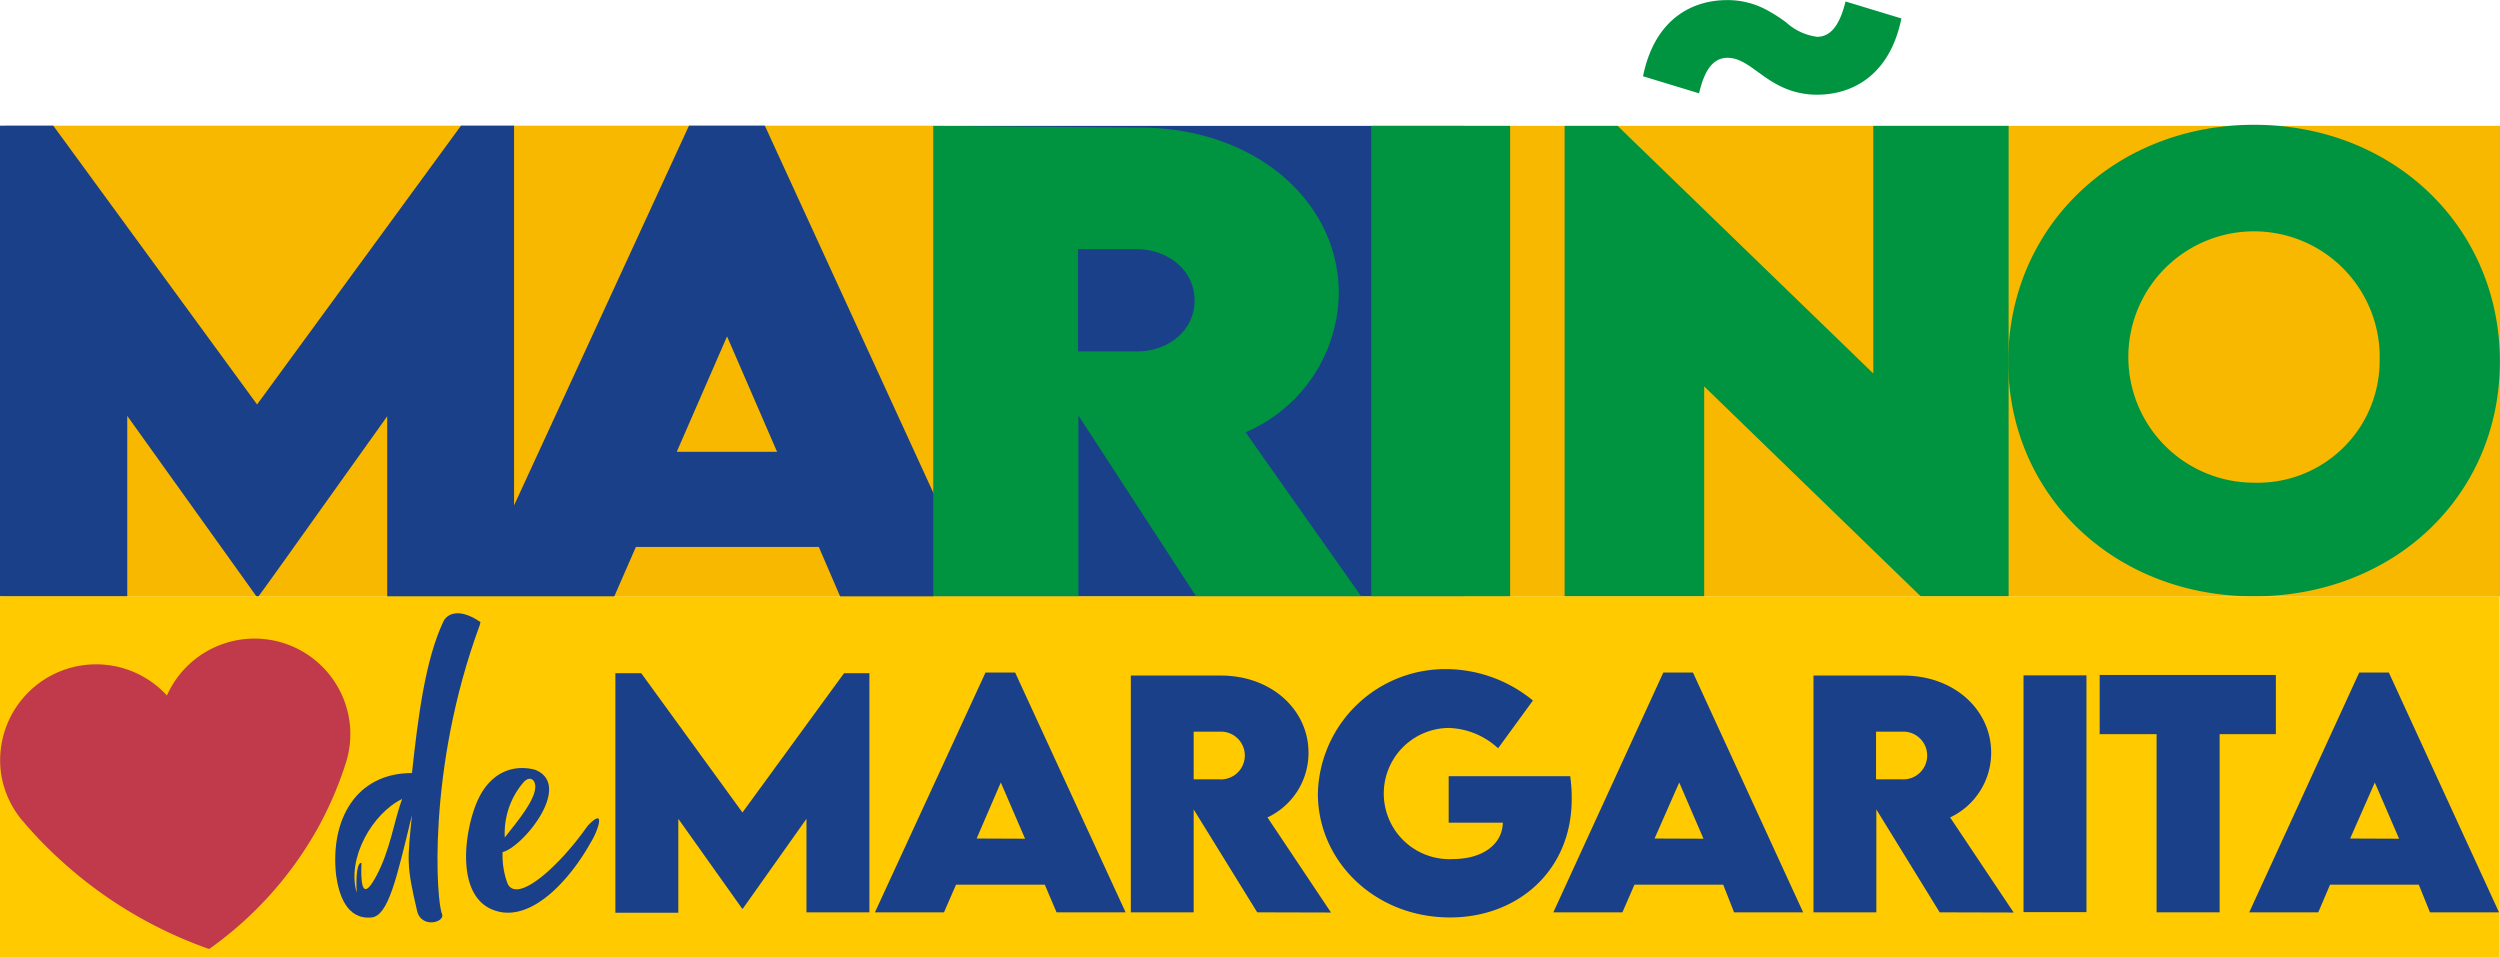 <svg xmlns="http://www.w3.org/2000/svg" viewBox="0 0 253.42 97.04"><defs><style>.cls-1{fill:#f9b800;}.cls-2{fill:#1a4089;}.cls-3{fill:#009440;}.cls-4{fill:#ffca00;}.cls-5{fill:#c13a4b;}</style></defs><g id="Capa_2" data-name="Capa 2"><g id="Capa_1-2" data-name="Capa 1"><rect class="cls-1" x="148.16" y="12.76" width="105.26" height="47.71"/><path class="cls-2" d="M148.35,60.47H94.8V12.76h53.55Z"/><rect class="cls-1" x="0.53" y="12.74" width="94.16" height="47.73"/><path class="cls-2" d="M77.53,12.74H69.84L52.11,51.23V12.74H46.73L26.06,41,5.4,12.74H0V60.46h12.9V42.16L26,60.46h.2l1-1.38,1.35-1.88,10.7-15v18.3h23v0l2.21-5.06H83l1.91,4.43.28.65h9.5l0-10.39ZM68.6,45.8l5.1-11.7,5.07,11.7Z"/><path class="cls-3" d="M192.74,1.87C191.49,8,187.37,9.6,184.22,9.6A8.27,8.27,0,0,1,181.06,9c-2-.8-3.26-2.2-4.61-2.82a3.1,3.1,0,0,0-1.33-.32c-1.66,0-2.42,1.61-2.89,3.6l-5.68-1.73c1.22-6,5.19-7.72,8.51-7.72a8.34,8.34,0,0,1,3.84.9,15.72,15.72,0,0,1,2.16,1.36,5.77,5.77,0,0,0,3.13,1.46c1.61,0,2.39-1.59,2.89-3.58Z"/><path class="cls-3" d="M126.26,43.82a15.53,15.53,0,0,0,9.45-14.12c0-9.19-8.32-16.67-20-16.77h-.23l-20.88-.17V60.47h14.72V42.12l11.94,18.35H138Zm-11.06-8.2-5.92,0V25.25h5.92c3,0,5.89,2,5.89,5.19S118.28,35.66,115.2,35.62Z"/><rect class="cls-3" x="139" y="12.76" width="14.08" height="47.71"/><polygon class="cls-3" points="203.61 29.91 203.61 29.92 203.61 12.76 189.89 12.76 189.89 37.86 165.48 14.22 163.98 12.76 158.6 12.76 158.6 60.45 172.75 60.45 172.75 39.17 194.7 60.45 203.61 60.45 203.61 49.45 203.61 49.45 203.61 29.91"/><path class="cls-3" d="M203.57,36.65c0-13.63,10.81-24,24.92-24s24.92,10.34,24.92,24-10.81,23.8-24.95,23.8S203.57,50.17,203.57,36.65Zm37.65-.09a12.74,12.74,0,1,0-12.73,12.37A12.36,12.36,0,0,0,241.22,36.56Z"/><rect class="cls-4" y="60.45" width="253.38" height="36.6"/><path class="cls-5" d="M35.38,72.81A9.72,9.72,0,0,0,16.92,70.5a9.73,9.73,0,0,0-16.8,8A9.63,9.63,0,0,0,2,82.85H2c.12.16.25.31.38.46A41.64,41.64,0,0,0,5.93,87,43.84,43.84,0,0,0,21.2,96.2,37.19,37.19,0,0,0,32.36,83.68,36.79,36.79,0,0,0,35,77.52h0A9.66,9.66,0,0,0,35.38,72.81Z"/><path class="cls-2" d="M88.13,68.24V92.48H81.75V83l-6.46,9.12h-.05L68.76,83v9.52H62.38V68.24H65L75.26,82.36l10.3-14.12Z"/><path class="cls-2" d="M105.91,89.68h-9l-1.22,2.8h-7L99.9,68.17h3L114.1,92.48h-7Zm-2-4.66-2.46-5.7L99,85Z"/><path class="cls-2" d="M127.44,92.48,121,82.05V92.48h-6.37l0-24h9.12c5.18,0,8.89,3.51,8.89,7.81a7.22,7.22,0,0,1-4.16,6.57l6.44,9.64ZM121,79l2.61,0a2.42,2.42,0,1,0,0-4.83H121Z"/><path class="cls-2" d="M159.32,81c0,7.3-5.51,12-12.33,12-7.63,0-13.4-5.7-13.4-12.55a12.92,12.92,0,0,1,13.23-12.62,13.93,13.93,0,0,1,8.57,3.18l-3.53,4.84a7.73,7.73,0,0,0-5-2.06,6.65,6.65,0,1,0,.42,13.29c2.9,0,5-1.4,5.06-3.69h-5.49V78.68h12.32A15.91,15.91,0,0,1,159.32,81Z"/><path class="cls-2" d="M174.68,89.68h-9l-1.22,2.8h-7l11.15-24.31h3l11.17,24.31h-7Zm-2-4.66-2.46-5.7L167.72,85Z"/><path class="cls-2" d="M196.62,92.48,190.2,82.05V92.48h-6.37l0-24h9.11c5.19,0,8.9,3.51,8.9,7.81a7.24,7.24,0,0,1-4.16,6.57l6.44,9.64ZM190.17,79l2.61,0a2.42,2.42,0,1,0,0-4.83h-2.61Z"/><path class="cls-2" d="M205.12,68.46h6.38v24h-6.38Z"/><path class="cls-2" d="M230.7,74.42H225V92.48h-6.39V74.42h-5.77v-6H230.7Z"/><path class="cls-2" d="M245.19,89.68h-9L235,92.48h-7l11.15-24.31h3l11.17,24.31h-7Zm-2-4.66-2.46-5.7L238.23,85Z"/><path class="cls-2" d="M48.71,63.06s-.05.21-.1.37c-5.39,14.63-4.36,28.2-3.79,29.24.26.84-2,1.42-2.51-.2-1.15-4.87-1-5.26-.55-9.86C40.19,89.14,39.35,92.8,37.68,93c-2.56.26-3.34-2.35-3.61-4.29-.62-5.59,2-10.35,7.69-10.35.63-5.8,1.36-11.5,3.19-15.37C45.26,62.33,46.41,61.49,48.71,63.06ZM36.64,87.47c-.06,1.57-.06,4.24,1.46,1.41,1.46-2.66,1.83-5.64,2.66-7.89-3,1.46-5.64,6-4.6,9.51C36.06,88.73,36.22,87.42,36.64,87.47Z"/><path class="cls-2" d="M51,92.49c-5.07-.68-4-8.26-2.56-11.4,1.2-2.61,3.34-3.66,5.75-3.08,4,1.52-1.2,7.89-3.24,8.36a8.06,8.06,0,0,0,.52,3.24c1.05,2,5.33-1.93,8.1-5.9,2-2.09.94.73.32,1.67C58.28,88.31,54.72,92.91,51,92.49Zm.16-7.58c.94-1.26,3.66-4.29,3-5.65-.21-.41-.68-.47-1.15.11A7.93,7.93,0,0,0,51.17,84.91Z"/></g></g></svg>